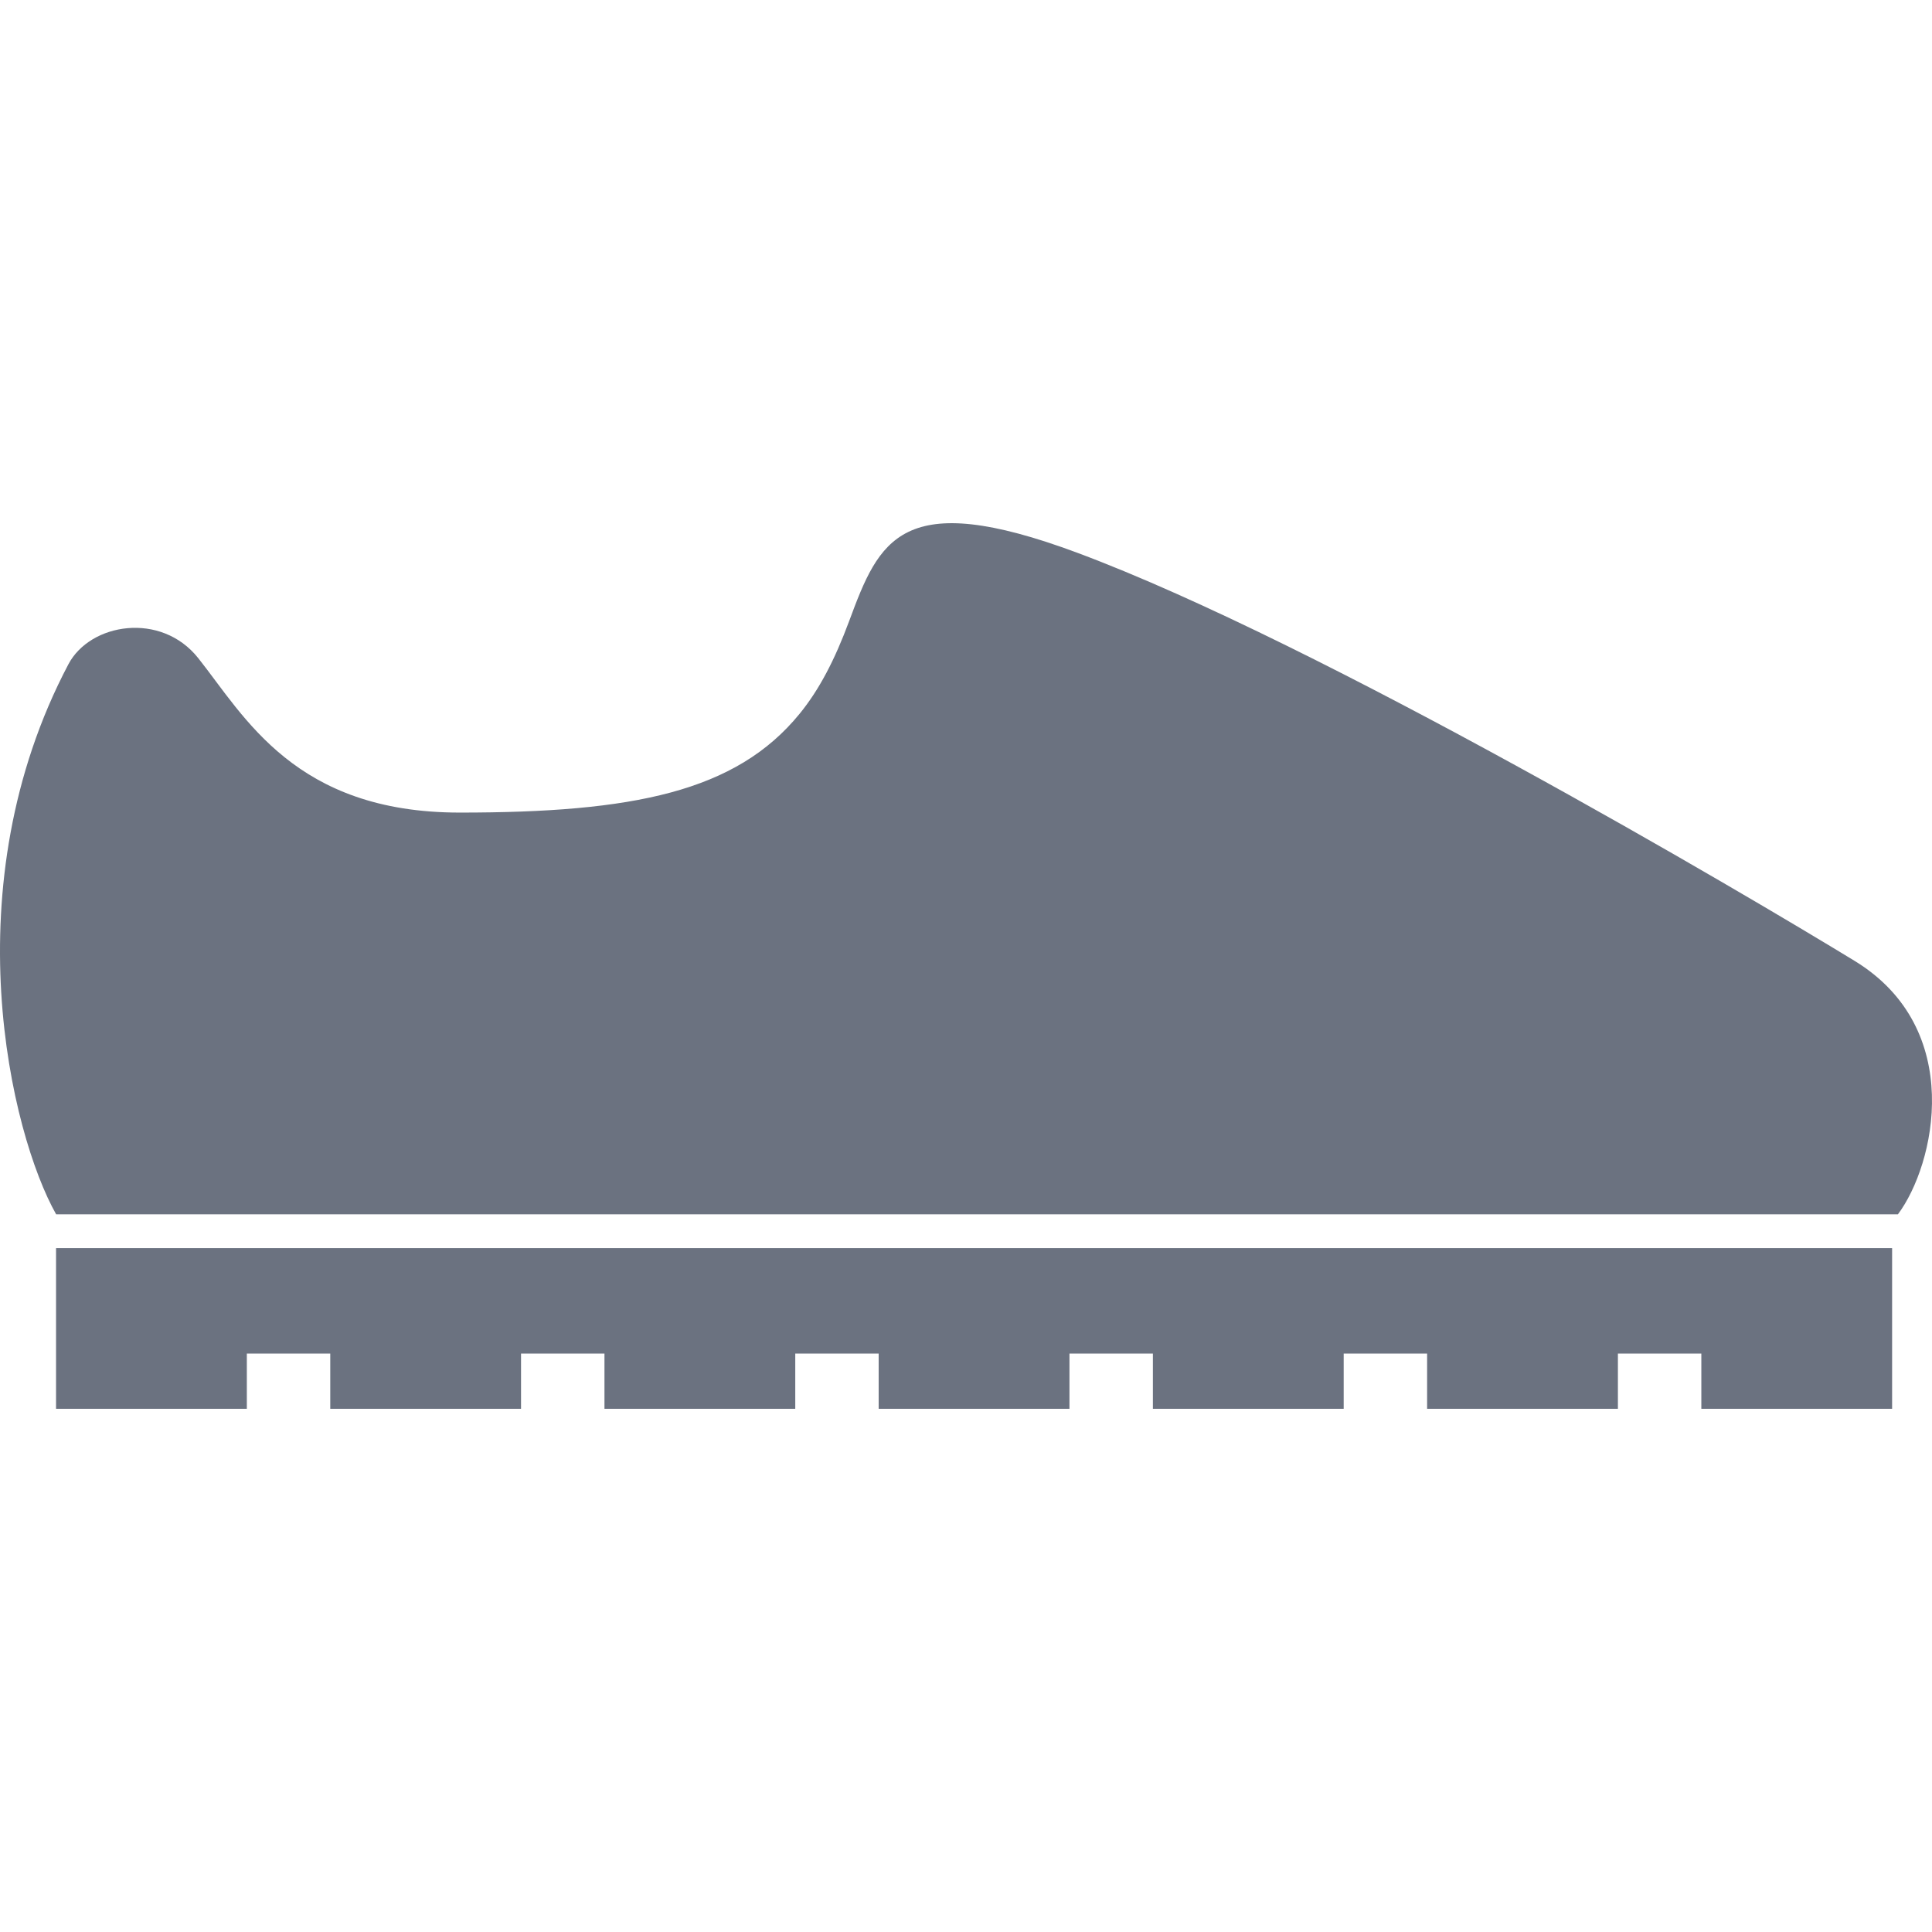 <?xml version="1.0" encoding="utf-8"?>

<!DOCTYPE svg PUBLIC "-//W3C//DTD SVG 1.1//EN" "http://www.w3.org/Graphics/SVG/1.1/DTD/svg11.dtd">
<!-- Uploaded to: SVG Repo, www.svgrepo.com, Generator: SVG Repo Mixer Tools -->
<svg fill="#6B7280" height="800px" width="800px" version="1.1" id="_x32_" xmlns="http://www.w3.org/2000/svg" xmlns:xlink="http://www.w3.org/1999/xlink" 
	 viewBox="0 0 512 512"  xml:space="preserve">
<style type="text/css">
	
</style>
<g>
	<path class="st0" d="M491.503,254.652c-29.484-18.019-141.453-84.077-205.852-108.103c-46.85-17.478-52.631-3.482-60.607,18.02
		c-3.845,10.374-7.956,18.224-13.123,24.568c-16.903,20.748-44.2,26.206-90.064,26.206c-43.717,0-57.025-25.46-69.335-40.948
		c-9.826-12.364-28.618-9.31-34.394,1.639c-31.123,58.961-15.264,124.483-3.251,145.774h488.089
		C512.793,308.704,520.981,272.672,491.503,254.652z"/>
	<polygon class="st0" points="450.871,330.767 428.762,330.767 378.199,330.767 356.09,330.767 305.528,330.767 283.418,330.767 
		232.855,330.767 210.752,330.767 160.19,330.767 138.08,330.767 87.524,330.767 65.414,330.767 16.834,330.767 14.852,330.767 
		14.852,373.348 65.414,373.348 65.414,358.711 87.524,358.711 87.524,373.348 138.08,373.348 138.08,358.711 160.19,358.711 
		160.19,373.348 210.752,373.348 210.752,358.711 232.855,358.711 232.855,373.348 283.418,373.348 283.418,358.711 
		305.528,358.711 305.528,373.348 356.09,373.348 356.09,358.711 378.199,358.711 378.199,373.348 428.762,373.348 428.762,358.711 
		450.871,358.711 450.871,373.348 501.428,373.348 501.428,330.767 481.426,330.767 	"/>
</g>
</svg>